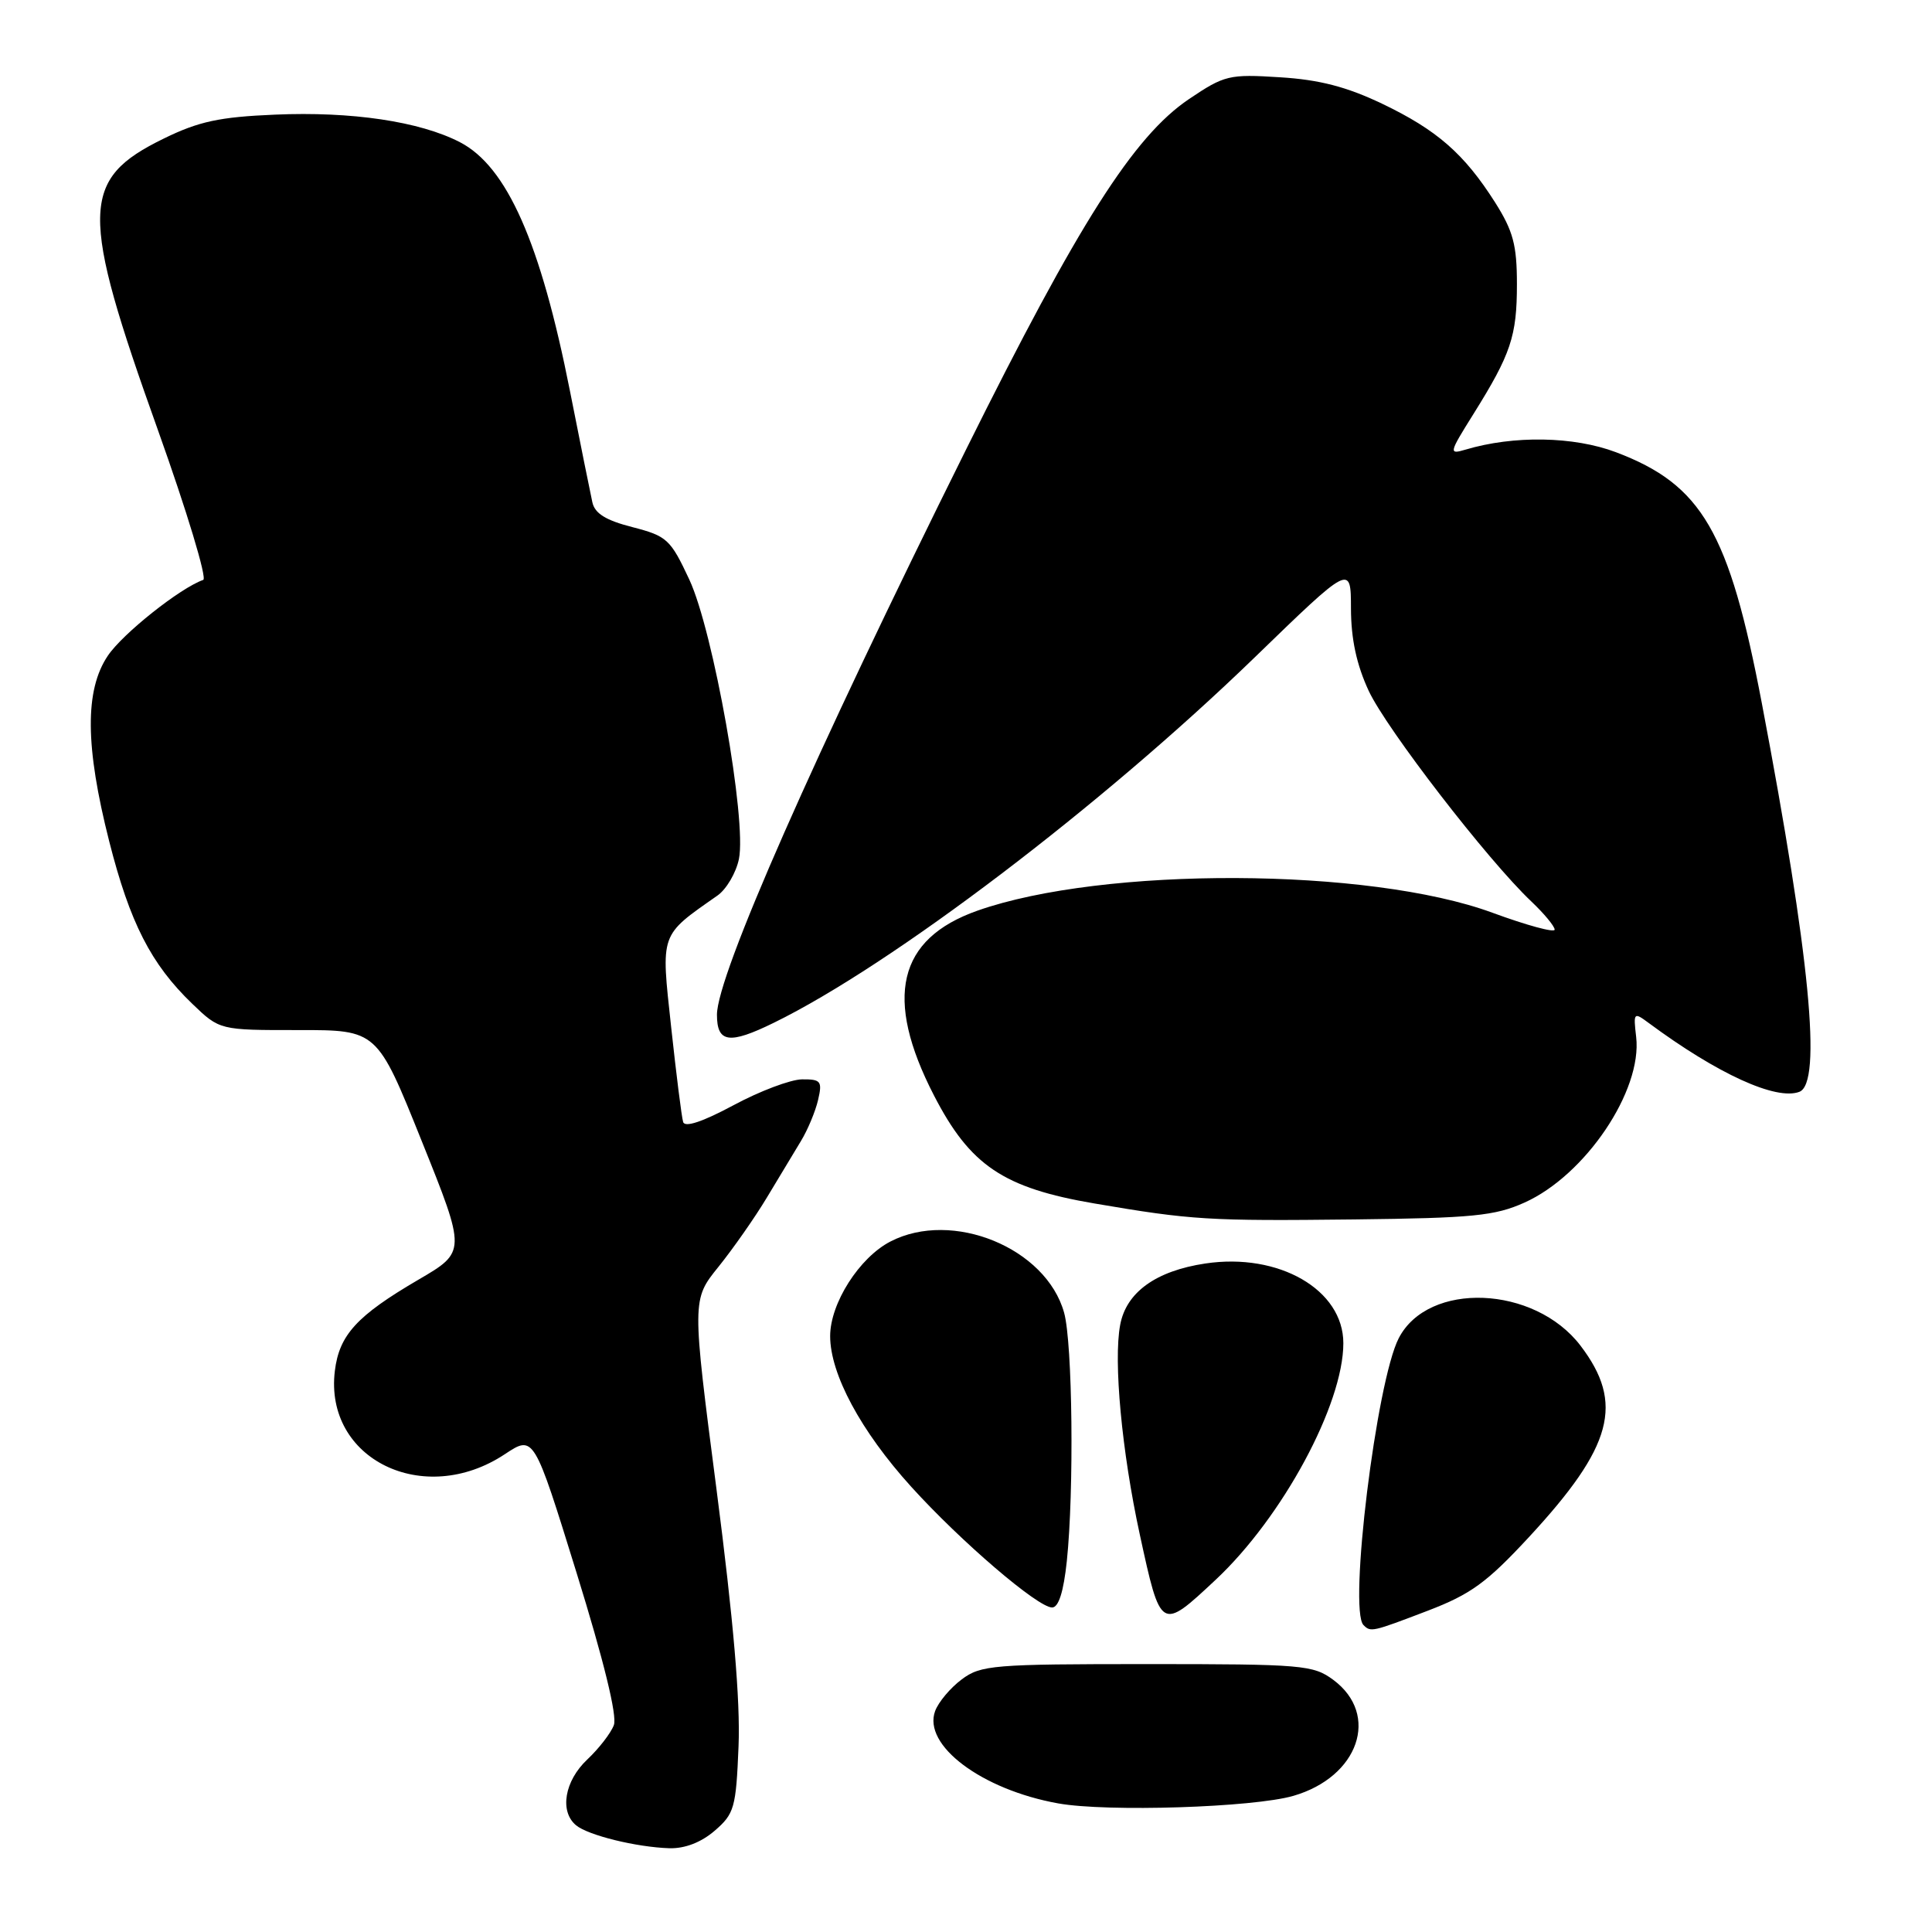 <?xml version="1.0" encoding="UTF-8" standalone="no"?>
<!DOCTYPE svg PUBLIC "-//W3C//DTD SVG 1.1//EN" "http://www.w3.org/Graphics/SVG/1.1/DTD/svg11.dtd" >
<svg xmlns="http://www.w3.org/2000/svg" xmlns:xlink="http://www.w3.org/1999/xlink" version="1.1" viewBox="0 0 256 256">
 <g >
 <path fill="currentColor"
d=" M 94.69 242.59 C 97.30 240.34 97.53 239.56 97.86 231.40 C 98.11 225.41 97.18 214.62 94.95 197.42 C 91.68 172.22 91.68 172.22 95.20 167.86 C 97.13 165.46 100.02 161.34 101.61 158.69 C 103.20 156.05 105.23 152.68 106.13 151.19 C 107.03 149.71 108.05 147.26 108.40 145.75 C 108.98 143.26 108.78 143.00 106.27 143.02 C 104.75 143.04 100.66 144.58 97.19 146.45 C 93.11 148.64 90.75 149.43 90.52 148.67 C 90.32 148.03 89.61 142.36 88.93 136.08 C 87.57 123.52 87.38 124.05 95.06 118.67 C 96.25 117.84 97.53 115.66 97.91 113.83 C 98.97 108.69 94.52 83.62 91.34 76.80 C 88.84 71.45 88.38 71.03 83.81 69.85 C 80.28 68.95 78.81 68.04 78.49 66.55 C 78.24 65.42 76.90 58.78 75.52 51.80 C 71.63 32.14 67.17 22.06 60.94 18.84 C 55.62 16.09 46.59 14.75 36.44 15.19 C 29.07 15.50 26.33 16.09 21.68 18.37 C 10.63 23.77 10.55 28.01 20.93 57.00 C 24.76 67.72 27.46 76.65 26.93 76.84 C 23.87 77.91 16.23 83.98 14.28 86.90 C 11.22 91.46 11.28 98.90 14.47 111.48 C 17.21 122.27 20.01 127.75 25.47 133.00 C 29.11 136.50 29.11 136.50 39.54 136.49 C 49.97 136.48 49.97 136.48 55.87 151.17 C 61.78 165.87 61.78 165.87 55.42 169.58 C 47.28 174.34 44.95 176.89 44.37 181.65 C 42.94 193.34 56.14 199.81 66.89 192.69 C 70.74 190.14 70.74 190.14 76.40 208.41 C 80.00 220.02 81.80 227.37 81.34 228.58 C 80.95 229.64 79.36 231.69 77.81 233.15 C 74.80 235.99 74.12 240.02 76.33 241.86 C 77.94 243.19 84.32 244.76 88.69 244.90 C 90.74 244.96 92.90 244.13 94.69 242.59 Z  M 171.38 237.96 C 180.04 235.45 182.88 227.21 176.68 222.60 C 174.01 220.62 172.63 220.50 152.00 220.50 C 131.60 220.50 129.97 220.63 127.43 222.53 C 125.93 223.65 124.35 225.53 123.91 226.72 C 122.23 231.25 130.08 237.14 140.22 238.96 C 146.69 240.12 166.08 239.50 171.38 237.96 Z  M 189.21 213.42 C 194.88 211.25 197.02 209.69 202.57 203.70 C 213.72 191.66 215.25 185.95 209.42 178.30 C 203.33 170.32 189.25 169.74 185.34 177.32 C 182.38 183.04 178.66 213.32 180.67 215.33 C 181.63 216.29 181.78 216.26 189.21 213.42 Z  M 161.08 209.33 C 169.94 201.04 178.00 186.10 178.00 177.98 C 178.00 170.89 169.45 165.96 159.71 167.42 C 153.17 168.40 149.23 171.23 148.43 175.55 C 147.52 180.35 148.65 192.37 151.02 203.29 C 153.81 216.14 153.80 216.14 161.08 209.33 Z  M 141.36 206.85 C 142.33 197.56 142.12 177.96 141.00 173.94 C 138.61 165.35 126.19 160.26 117.98 164.51 C 113.86 166.64 110.00 172.70 110.00 177.04 C 110.00 182.07 114.06 189.62 120.72 196.98 C 127.30 204.25 137.51 213.00 139.41 213.00 C 140.27 213.00 140.93 210.92 141.36 206.85 Z  M 202.00 159.35 C 210.07 155.73 217.63 144.52 216.80 137.40 C 216.42 134.15 216.48 134.08 218.45 135.54 C 227.58 142.30 235.35 145.85 238.43 144.67 C 241.45 143.50 239.83 126.74 233.45 93.17 C 229.12 70.42 225.52 64.23 214.12 59.92 C 208.53 57.81 200.58 57.67 194.18 59.58 C 191.95 60.24 191.99 60.05 195.22 54.89 C 200.21 46.91 201.00 44.54 201.00 37.65 C 201.00 32.47 200.50 30.61 198.12 26.84 C 194.01 20.37 190.41 17.22 183.11 13.73 C 178.43 11.50 174.82 10.56 169.61 10.24 C 162.85 9.81 162.25 9.96 157.53 13.14 C 150.22 18.08 142.91 29.57 128.04 59.50 C 107.79 100.24 95.00 129.27 95.00 134.46 C 95.00 138.18 96.63 138.42 102.52 135.53 C 118.15 127.89 145.98 106.74 166.19 87.17 C 179.00 74.75 179.00 74.75 179.01 80.63 C 179.02 84.67 179.75 88.07 181.36 91.54 C 183.73 96.61 197.13 113.98 202.90 119.44 C 204.60 121.05 206.00 122.74 206.00 123.18 C 206.00 123.62 202.29 122.61 197.75 120.94 C 181.42 114.93 146.19 114.79 129.51 120.67 C 118.94 124.40 117.10 132.23 123.75 145.14 C 128.54 154.44 132.95 157.41 145.04 159.47 C 157.88 161.66 160.09 161.80 179.50 161.58 C 195.13 161.40 198.09 161.11 202.00 159.35 Z "/>
</g>
</svg>